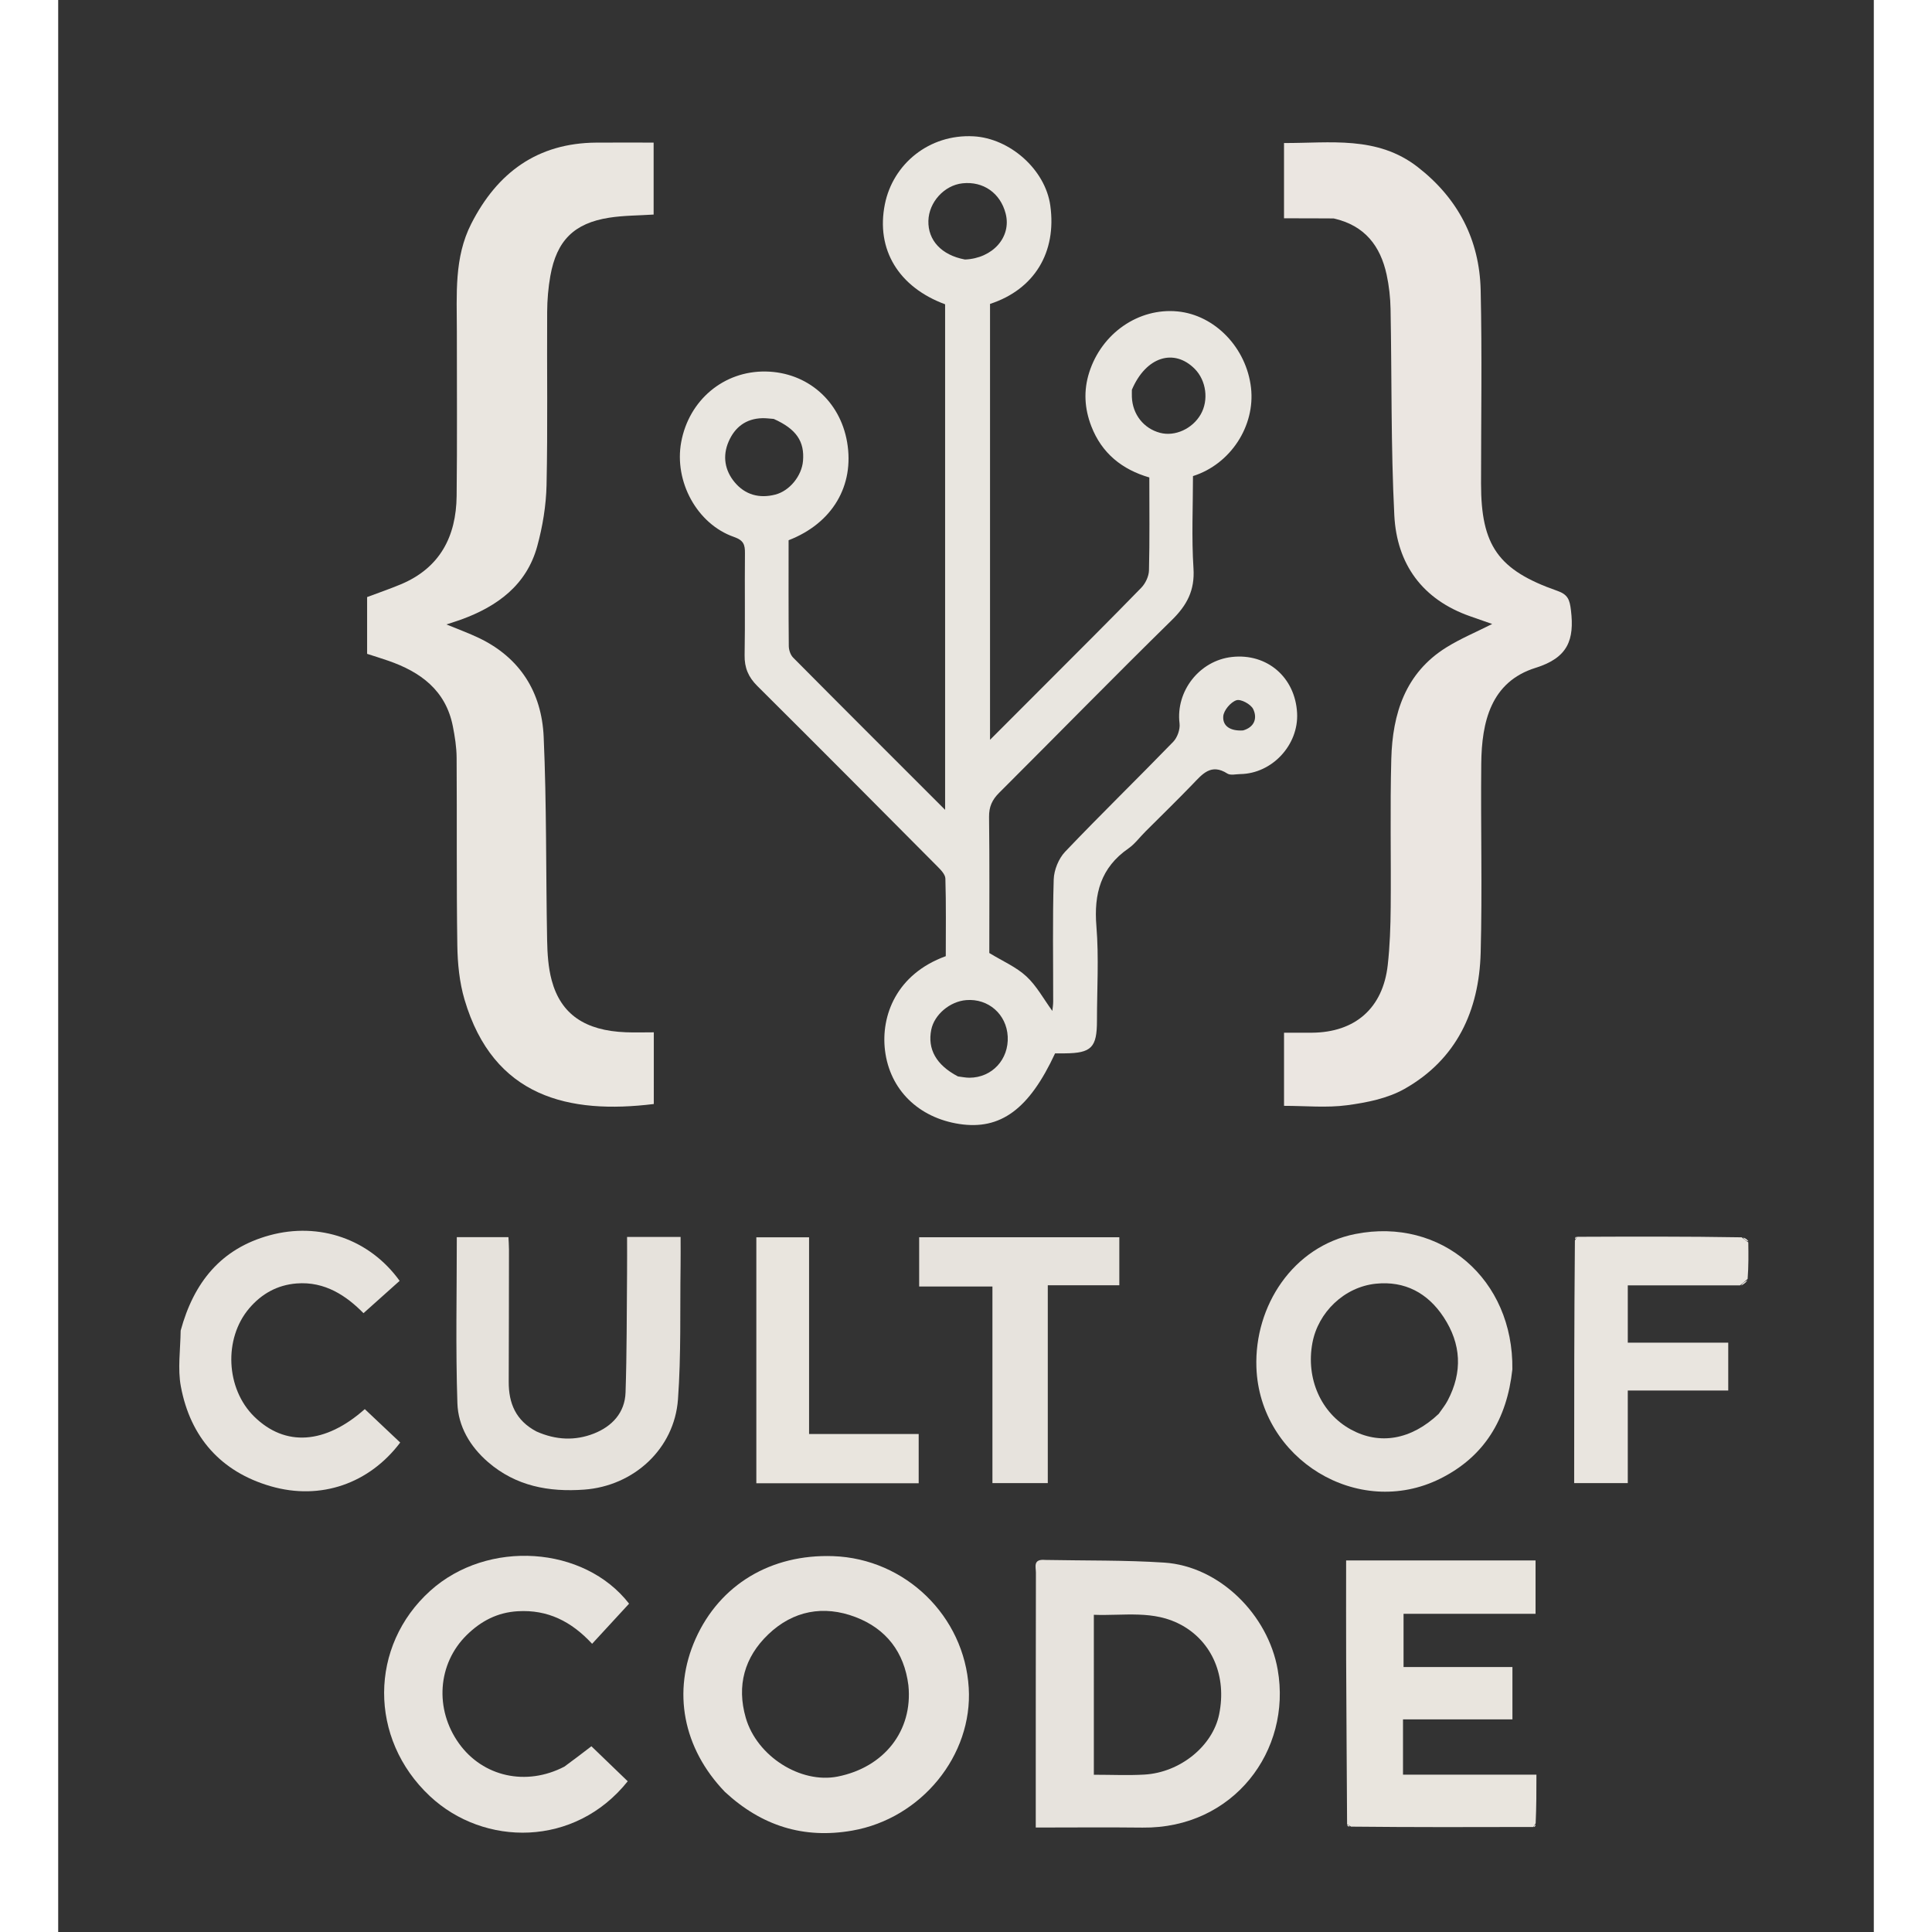 <svg version="1.1" id="Layer_1" xmlns="http://www.w3.org/2000/svg" xmlns:xlink="http://www.w3.org/1999/xlink" x="0px" y="0px"
	 width="512px" height="512px" viewBox="200 180 624 664" enable-background="new 200 180 624 664" xml:space="preserve">
<rect x="200" y="180" width="624" height="664" fill="#333333" stroke="none"/>
<!-- Background removed to make logo transparent -->
M721.019043,606.898560 
	C721.019043,634.472046 721.019043,662.045532 721.019043,689.729980 
	C727.268677,689.729980 733.142395,689.729980 739.444580,689.729980 
	C739.444580,679.029724 739.444580,668.639221 739.444580,657.901611 
	C751.301392,657.901611 762.727295,657.901611 773.971069,657.901611 
	C773.971069,652.295410 773.971069,647.059998 773.971069,641.457275 
	C762.266907,641.457275 750.880310,641.457275 739.445801,641.457275 
	C739.445801,634.828125 739.445801,628.581726 739.445801,621.755554 
	C752.477661,621.755554 765.246399,621.755554 778.743408,621.909851 
	C779.453735,621.276184 780.164124,620.642578 781.035095,619.093201 
	C780.977722,615.058838 780.920349,611.024475 781.001282,606.251038 
	C780.335571,605.850891 779.669861,605.450745 778.085815,604.846497 
	C759.387207,604.920532 740.688660,604.994629 721.443115,605.000061 
	C721.354370,605.323059 721.265564,605.646118 721.019043,606.898560 
M707.572266,807.951233 
	C707.679443,807.640503 707.786560,807.329834 708.046509,806.091064 
	C708.046509,800.818481 708.046509,795.545959 708.046509,789.923462 
	C692.523987,789.923462 677.448425,789.923462 662.192566,789.923462 
	C662.192566,783.492676 662.192566,777.424683 662.192566,770.930420 
	C674.798340,770.930420 687.195984,770.930420 699.799744,770.930420 
	C699.799744,764.777466 699.799744,759.051819 699.799744,752.930542 
	C687.166077,752.930542 674.762207,752.930542 662.378967,752.930542 
	C662.378967,746.661316 662.378967,740.795166 662.378967,734.651123 
	C677.704163,734.651123 692.647522,734.651123 707.746765,734.651123 
	C707.746765,728.311951 707.746765,722.267578 707.746765,716.297241 
	C685.891418,716.297241 664.334595,716.297241 642.644409,716.297241 
	C642.644409,727.934814 642.605896,739.252563 642.653076,750.569946 
	C642.731384,769.378723 642.864685,788.187256 642.914734,807.605469 
	C643.271057,807.708069 643.627380,807.810730 644.912903,808.061584 
	C665.612976,808.009766 686.313110,807.957947 707.572266,807.951233 
M573.987488,465.487579 
	C579.285828,460.186707 584.655640,454.954803 589.856812,449.560211 
	C593.218018,446.073975 596.200012,442.251953 601.824646,445.859528 
	C602.900818,446.549774 604.762390,446.061279 606.260559,446.040588 
	C617.194580,445.889618 626.373047,436.018799 625.793030,425.055115 
	C625.143677,412.778076 615.473328,404.453949 603.410767,405.788574 
	C592.179199,407.031250 584.031311,417.610596 585.390808,428.627258 
	C585.639954,430.645966 584.647827,433.468414 583.219543,434.941437 
	C570.928650,447.617615 558.261597,459.931549 546.082886,472.711975 
	C543.839050,475.066681 542.243347,479.007202 542.144958,482.269958 
	C541.723389,496.253754 541.981201,510.257782 541.964294,524.254456 
	C541.962952,525.397461 541.757263,526.540161 541.670227,527.438293 
	C538.672668,523.334045 536.275879,518.826599 532.737000,515.554138 
	C529.240479,512.320862 524.589783,510.335663 520.009094,507.536316 
	C520.009094,492.413147 520.116089,476.587067 519.925476,460.764587 
	C519.883606,457.288544 520.972595,454.890961 523.379211,452.490479 
	C543.185913,432.734314 562.740784,412.723267 582.713928,393.138214 
	C587.943909,388.009888 590.672729,382.904297 590.182068,375.343292 
	C589.494995,364.755432 590.008728,354.089661 590.008728,343.622528 
	C602.951294,339.532013 611.439331,326.368317 609.957642,313.300293 
	C608.397522,299.540894 597.548706,288.261719 584.689819,287.030243 
	C571.318054,285.749664 558.653748,294.508667 554.356262,307.964752 
	C552.353271,314.236542 552.715271,320.383209 555.067322,326.483185 
	C558.667114,335.819427 565.683533,341.387451 575.005798,344.095520 
	C575.005798,355.060120 575.145874,365.557007 574.883972,376.043793 
	C574.833374,378.071594 573.678284,380.513885 572.239685,381.994354 
	C561.559631,392.985382 550.682373,403.784760 539.860840,414.638123 
	C533.469727,421.048065 527.067200,427.446625 520.259094,434.261444 
	C520.259094,383.815216 520.259094,334.091888 520.259094,284.452362 
	C535.484680,279.481049 543.213440,266.743835 540.973877,250.650925 
	C539.240845,238.197433 526.996094,227.502426 514.556641,226.847458 
	C499.323364,226.045380 486.907379,236.352219 484.119476,250.169922 
	C480.964630,265.806458 488.901642,278.700989 504.820129,284.581604 
	C504.820129,342.276428 504.820129,399.971252 504.820129,458.326569 
	C487.076691,440.588959 469.783661,423.340057 452.582916,405.999634 
	C451.666656,405.075928 451.107025,403.383972 451.094604,402.043030 
	C450.982178,389.890106 451.028717,377.735718 451.028717,365.671783 
	C466.082550,359.843994 473.719971,346.913727 471.135712,331.929108 
	C468.684387,317.715393 457.409973,307.934937 443.186707,307.683533 
	C428.799774,307.429291 416.782440,317.462189 414.115753,331.953949 
	C411.634491,345.438080 419.512970,360.096527 432.242645,364.534851 
	C435.605957,365.707550 436.058075,367.217072 436.027527,370.173950 
	C435.907135,381.837189 436.120117,393.504913 435.911652,405.165649 
	C435.834229,409.494812 437.206299,412.706329 440.269592,415.751373 
	C460.941711,436.300446 481.493896,456.970276 502.037537,477.648102 
	C503.251434,478.869934 504.871399,480.475250 504.915405,481.943634 
	C505.183228,490.885040 505.049072,499.838470 505.049072,508.621948 
	C487.978424,514.822632 482.733917,529.186768 484.156616,540.972839 
	C485.802856,554.610657 495.777100,564.160767 509.693420,566.296631 
	C523.843933,568.468384 533.697205,561.240234 542.617310,542.024231 
	C543.688782,542.024231 544.845581,542.032410 546.002319,542.023010 
	C555.096802,541.949341 557.008545,540.004700 557.009399,530.830811 
	C557.010376,519.999573 557.702454,509.111511 556.819397,498.352783 
	C555.903809,487.199249 558.300903,478.195251 567.815674,471.603424 
	C569.968140,470.112213 571.598083,467.866608 573.987488,465.487579 
M337.014526,294.500061 
	C337.005432,313.159119 337.149841,331.819885 336.936676,350.476624 
	C336.777466,364.411102 331.185974,375.213562 317.722748,380.835571 
	C313.922150,382.422577 310.016876,383.758942 306.170654,385.206116 
	C306.170654,391.765533 306.170654,398.234650 306.170654,404.715790 
	C308.681549,405.531219 311.052948,406.259918 313.396423,407.069458 
	C324.502563,410.905914 333.175598,417.218597 335.625427,429.553772 
	C336.334412,433.123596 336.909058,436.788940 336.933075,440.414581 
	C337.075531,461.904968 336.858582,483.399139 337.172882,504.886047 
	C337.264282,511.133270 337.894287,517.599365 339.655426,523.557861 
	C349.588104,557.162476 375.593597,563.021606 404.705444,559.430603 
	C404.705444,551.334229 404.705444,543.237854 404.705444,534.792969 
	C401.359467,534.792969 398.226990,534.894897 395.102997,534.775452 
	C381.088226,534.239685 372.752716,528.614075 369.604553,516.909790 
	C368.415741,512.489929 368.125519,507.739075 368.037872,503.127411 
	C367.595184,479.828430 367.886658,456.501953 366.853180,433.232513 
	C366.176697,418.001587 358.811737,406.048218 344.536255,399.234161 
	C341.145477,397.615692 337.595825,396.330109 333.436066,394.608704 
	C335.639771,393.879425 337.132599,393.429596 338.594269,392.894714 
	C350.990082,388.358643 360.984650,381.049988 364.633331,367.754822 
	C366.504364,360.937256 367.690063,353.736176 367.842102,346.679504 
	C368.269073,326.863159 367.938171,307.031464 368.052185,287.206635 
	C368.075958,283.072510 368.421844,278.887512 369.146973,274.820038 
	C371.307831,262.699127 377.283112,256.715210 389.336426,254.825607 
	C394.352783,254.039200 399.498596,254.078537 404.642700,253.738602 
	C404.642700,245.476257 404.642700,237.412430 404.642700,229.008286 
	C397.908203,229.008286 391.440918,228.973923 384.974091,229.014648 
	C364.701660,229.142319 350.918640,239.316162 341.961700,256.900299 
	C336.044067,268.517670 337.003540,281.075592 337.014526,294.500061 
M638.807556,255.117676 
	C649.109070,257.497589 654.428345,264.581329 656.562134,274.383270 
	C657.404114,278.250916 657.840210,282.270386 657.915161,286.231079 
	C658.362122,309.854706 658.010193,333.513763 659.206482,357.096008 
	C660.058350,373.887390 668.861267,386.072540 685.315002,391.820984 
	C687.799255,392.688904 690.282837,393.558929 692.844482,394.455200 
	C687.419312,397.194000 682.051086,399.433533 677.168823,402.457550 
	C662.966858,411.254059 658.580933,425.304840 658.165649,440.848877 
	C657.712036,457.827667 658.115723,474.827789 657.962036,491.816956 
	C657.901978,498.456085 657.684875,505.129395 656.940613,511.719513 
	C655.271484,526.499573 645.737427,534.818665 630.884705,534.927124 
	C627.636047,534.950867 624.387146,534.930664 621.303345,534.930664 
	C621.303345,543.689331 621.303345,551.775330 621.303345,560.060974 
	C628.722046,560.060974 635.956726,560.788208 642.969482,559.852234 
	C649.705078,558.953247 656.882996,557.522644 662.692200,554.244507 
	C680.644287,544.113953 688.353210,527.344299 688.884399,507.419312 
	C689.461243,485.779816 688.868408,464.111694 689.085876,442.459106 
	C689.229919,428.126373 692.368408,414.322266 707.776306,409.519745 
	C718.935364,406.041595 721.129333,399.853027 719.911621,389.728638 
	C719.478027,386.123322 718.879456,384.339233 715.226746,383.062073 
	C694.864868,375.942444 689.010254,367.500916 689.011536,346.197754 
	C689.012939,324.043304 689.380981,301.880402 688.883118,279.737061 
	C688.492920,262.381927 681.095398,248.155563 667.221008,237.387619 
	C653.284668,226.571701 637.165894,229.216171 621.297974,229.155899 
	C621.297974,237.833389 621.297974,246.070465 621.297974,255.029099 
	C627.009399,255.029099 632.469604,255.029099 638.807556,255.117676 
M429.394257,796.106445 
	C441.778290,807.552917 456.216980,812.075378 472.926605,809.146179 
	C496.659424,804.985779 514.352173,783.324219 512.940491,760.072388 
	C511.443176,735.412231 491.149292,715.699646 466.357391,714.823792 
	C444.948273,714.067383 427.401703,724.608643 419.063110,743.236023 
	C410.998352,761.251709 414.671082,780.813965 429.394257,796.106445 
M538.754639,716.127563 
	C534.921387,715.723633 536.031555,718.574524 536.027466,720.467407 
	C535.976074,744.265259 535.981567,768.063354 535.973450,791.861328 
	C535.971680,797.140991 535.973206,802.420654 535.973206,808.097229 
	C548.460266,808.097229 560.564880,807.980225 572.666504,808.120056 
	C603.942810,808.481506 624.004883,781.650757 619.127075,753.839233 
	C615.815430,734.956848 599.135681,718.281677 580.101257,717.040894 
	C566.676514,716.165710 553.179932,716.392822 538.754639,716.127563 
M699.823730,650.202820 
	C700.218201,619.671753 675.359680,598.259399 645.808838,604.108398 
	C624.382324,608.349487 611.064270,628.814880 611.809143,649.963440 
	C612.918152,681.451599 646.716370,702.267151 674.968506,688.200928 
	C690.205200,680.614990 697.904907,667.754822 699.823730,650.202820 
M373.622223,787.302734 
	C360.842529,793.995117 345.970764,790.646606 337.763550,779.228638 
	C329.270233,767.412537 330.396332,751.764404 340.408264,741.938843 
	C345.316132,737.122314 350.948639,734.154419 358.003754,733.753601 
	C368.199615,733.174438 376.324493,737.193970 383.497803,744.947693 
	C387.907532,740.162659 392.044189,735.673889 396.205383,731.158508 
	C380.779724,711.238647 347.571777,708.983643 327.886719,726.717957 
	C306.836914,745.681763 306.663452,777.547180 327.734222,797.297913 
	C346.325073,814.723938 377.602722,814.941345 395.738770,792.194092 
	C391.592133,788.197449 387.422882,784.178955 383.257263,780.164001 
	C380.332062,782.407837 377.323914,784.715210 373.622223,787.302734 
M364.000275,671.835571 
	C357.226318,668.203857 354.811127,662.238586 354.839142,654.902954 
	C354.897003,639.749451 354.911713,624.595764 354.926636,609.442139 
	C354.928040,608.012756 354.805481,606.583191 354.742432,605.197388 
	C348.529938,605.197388 342.761047,605.197388 336.997711,605.197388 
	C336.997711,624.368835 336.573883,643.337646 337.200134,662.271667 
	C337.461426,670.171387 341.515198,677.124268 347.745209,682.506653 
	C357.316010,690.775269 368.648804,692.839966 380.757019,691.961609 
	C397.839111,690.722473 411.773407,677.930603 413.009491,660.950378 
	C414.119049,645.708130 413.680817,630.352600 413.904785,615.046753 
	C413.952637,611.778015 413.911774,608.507935 413.911774,605.116577 
	C407.570099,605.116577 401.786194,605.116577 395.516479,605.116577 
	C395.516479,609.380066 395.549377,613.510620 395.510468,617.640442 
	C395.381989,631.286804 395.446930,644.940247 394.992096,658.576050 
	C394.758911,665.567566 390.321136,670.255493 384.088165,672.698975 
	C377.711395,675.198792 371.103516,674.980164 364.000275,671.835571 
M242.008759,637.721924 
	C241.997559,643.993286 241.025772,650.444031 242.157074,656.502014 
	C245.419754,673.973083 255.936981,685.836975 273.019012,690.790894 
	C290.275513,695.795471 306.974854,689.810059 317.545837,675.778625 
	C313.524231,671.983765 309.458679,668.147461 305.372040,664.291260 
	C291.825378,676.325745 278.046478,677.350647 267.369507,666.863159 
	C257.577362,657.244812 256.837158,640.047546 265.621643,629.689087 
	C269.943787,624.592590 275.376953,621.627747 281.908722,621.106384 
	C291.727203,620.322632 299.131561,625.431091 304.929230,631.318787 
	C309.267303,627.437500 313.331573,623.801147 317.346527,620.208923 
	C307.053192,605.899658 289.776886,599.878296 272.650116,604.561096 
	C255.952393,609.126648 246.604019,620.717773 242.008759,637.721924 
M521.084900,653.500000 
	C521.084900,665.595337 521.084900,677.690613 521.084900,689.727661 
	C527.611145,689.727661 533.666260,689.727661 540.110413,689.727661 
	C540.110413,667.020142 540.110413,644.626282 540.110413,621.728516 
	C548.552795,621.728516 556.607849,621.728516 564.695557,621.728516 
	C564.695557,615.950134 564.695557,610.682373 564.695557,605.224731 
	C541.622131,605.224731 518.757385,605.224731 495.903076,605.224731 
	C495.903076,610.917847 495.903076,616.323792 495.903076,622.152954 
	C504.417603,622.152954 512.657593,622.152954 521.084900,622.152954 
	C521.084900,632.553711 521.084900,642.526855 521.084900,653.500000 
M458.068695,658.494263 
	C458.068695,640.752136 458.068695,623.009949 458.068695,605.247437 
	C451.734009,605.247437 445.824890,605.247437 439.942688,605.247437 
	C439.942688,633.577393 439.942688,661.632874 439.942688,689.777588 
	C458.660004,689.777588 477.200867,689.777588 495.738831,689.777588 
	C495.738831,684.100098 495.738831,678.696045 495.738831,672.850464 
	C483.089844,672.850464 470.702728,672.850464 458.067780,672.850464 
	C458.067780,668.099915 458.067780,663.795227 458.068695,658.494263 
z"/>
<path fill="#E9E6E0" opacity="1" stroke="none" 
	d="
M573.728,465.728 
	C571.598,467.867 569.968,470.112 567.816,471.603 
	C558.301,478.195 555.904,487.199 556.819,498.353 
	C557.702,509.112 557.01,520 557.009,530.831 
	C557.009,540.005 555.097,541.949 546.002,542.023 
	C544.846,542.032 543.689,542.024 542.617,542.024 
	C533.697,561.24 523.844,568.468 509.693,566.297 
	C495.777,564.161 485.803,554.611 484.157,540.973 
	C482.734,529.187 487.978,514.823 505.049,508.622 
	C505.049,499.838 505.183,490.885 504.915,481.944 
	C504.871,480.475 503.251,478.87 502.038,477.648 
	C481.494,456.97 460.942,436.3 440.27,415.751 
	C437.206,412.706 435.834,409.495 435.912,405.166 
	C436.12,393.505 435.907,381.837 436.028,370.174 
	C436.058,367.217 435.606,365.708 432.243,364.535 
	C419.513,360.097 411.634,345.438 414.116,331.954 
	C416.782,317.462 428.8,307.429 443.187,307.684 
	C457.41,307.935 468.684,317.715 471.136,331.929 
	C473.72,346.914 466.083,359.844 451.029,365.672 
	C451.029,377.736 450.982,389.89 451.095,402.043 
	C451.107,403.384 451.667,405.076 452.583,406 
	C469.784,423.34 487.077,440.589 504.82,458.327 
	C504.82,399.971 504.82,342.276 504.82,284.581 
	C488.902,278.701 480.965,265.806 484.119,250.17 
	C486.907,236.352 499.323,226.045 514.557,226.847 
	C526.996,227.502 539.241,238.197 540.974,250.651 
	C543.213,266.744 535.485,279.481 520.259,284.452 
	C520.259,334.092 520.259,383.815 520.259,434.261 
	C527.067,427.447 533.47,421.048 539.861,414.638 
	C550.682,403.785 561.56,392.985 572.24,381.994 
	C573.678,380.514 574.833,378.072 574.884,376.044 
	C575.146,365.557 575.006,355.06 575.006,344.096 
	C565.684,341.387 558.667,335.819 555.067,326.483 
	C552.715,320.383 552.353,314.237 554.356,307.965 
	C558.654,294.509 571.318,285.75 584.69,287.03 
	C597.549,288.262 608.398,299.541 609.958,313.3 
	C611.439,326.368 602.951,339.532 590.009,343.623 
	C590.009,354.09 589.495,364.755 590.182,375.343 
	C590.673,382.904 587.944,388.01 582.714,393.138 
	C562.741,412.723 543.186,432.734 523.379,452.49 
	C520.973,454.891 519.884,457.289 519.925,460.765 
	C520.116,476.587 520.009,492.413 520.009,507.536 
	C524.59,510.336 529.24,512.321 532.737,515.554 
	C536.276,518.827 538.673,523.334 541.67,527.438 
	C541.757,526.54 541.963,525.397 541.964,524.254 
	C541.981,510.258 541.723,496.254 542.145,482.27 
	C542.243,479.007 543.839,475.067 546.083,472.712 
	C558.262,459.932 570.929,447.618 583.22,434.941 
	C584.648,433.468 585.64,430.646 585.391,428.627 
	C584.031,417.611 592.179,407.031 603.411,405.789 
	C615.473,404.454 625.144,412.778 625.793,425.055 
	C626.373,436.019 617.195,445.89 606.261,446.041 
	C604.762,446.061 602.901,446.55 601.825,445.86 
	C596.2,442.252 593.218,446.074 589.857,449.56 
	C584.656,454.955 579.286,460.187 573.728,465.728 
M445.916,323.975 
	C444.598,323.886 443.278,323.69 441.964,323.726 
	C436.379,323.878 432.561,326.808 430.417,331.761 
	C428.253,336.755 429.1,341.682 432.508,345.764 
	C436.093,350.057 440.972,351.392 446.451,349.984 
	C451.366,348.721 455.551,343.577 455.982,338.404 
	C456.535,331.767 453.758,327.469 445.916,323.975 
M511.649,269.193 
	C521.203,268.799 527.701,261.469 525.633,253.418 
	C523.819,246.354 517.942,242.227 510.799,243.001 
	C504.512,243.681 499.234,249.489 499.073,255.903 
	C498.907,262.522 503.479,267.67 511.649,269.193 
M509.227,549.949 
	C510.54,550.107 511.853,550.401 513.166,550.399 
	C520.946,550.387 526.75,544.104 526.336,536.217 
	C525.936,528.588 519.687,523.111 512.082,523.722 
	C506.461,524.174 501.104,528.71 500.059,533.902 
	C498.735,540.48 501.666,545.996 509.227,549.949 
M569.011,313.948 
	C569.009,314.779 568.979,315.611 569.01,316.441 
	C569.235,322.412 573.062,327.268 578.7,328.757 
	C583.816,330.108 589.816,327.381 592.671,322.407 
	C595.466,317.537 594.582,310.789 590.626,306.789 
	C583.564,299.651 573.893,302.5 569.011,313.948 
M607.24,431.035 
	C611.186,429.896 612.184,426.771 610.697,423.695 
	C609.889,422.026 606.439,420.166 604.935,420.665 
	C602.956,421.322 600.584,424.122 600.418,426.166 
	C600.145,429.529 602.844,431.33 607.24,431.035 
z"/>
<path fill="#EAE6E0" opacity="1" stroke="none" 
	d="
M337.014,294 
	C337.004,281.076 336.044,268.518 341.962,256.9 
	C350.919,239.316 364.702,229.142 384.974,229.015 
	C391.441,228.974 397.908,229.008 404.643,229.008 
	C404.643,237.412 404.643,245.476 404.643,253.739 
	C399.499,254.079 394.353,254.039 389.336,254.826 
	C377.283,256.715 371.308,262.699 369.147,274.82 
	C368.422,278.888 368.076,283.073 368.052,287.207 
	C367.938,307.031 368.269,326.863 367.842,346.68 
	C367.69,353.736 366.504,360.937 364.633,367.755 
	C360.985,381.05 350.99,388.359 338.594,392.895 
	C337.133,393.43 335.64,393.879 333.436,394.609 
	C337.596,396.33 341.145,397.616 344.536,399.234 
	C358.812,406.048 366.177,418.002 366.853,433.233 
	C367.887,456.502 367.595,479.828 368.038,503.127 
	C368.126,507.739 368.416,512.49 369.605,516.91 
	C372.753,528.614 381.088,534.24 395.103,534.775 
	C398.227,534.895 401.359,534.793 404.705,534.793 
	C404.705,543.238 404.705,551.334 404.702,559.431 
	C375.594,563.022 349.588,557.162 339.655,523.558 
	C337.894,517.599 337.264,511.133 337.173,504.886 
	C336.859,483.399 337.076,461.905 336.933,440.415 
	C336.909,436.789 336.334,433.124 335.625,429.554 
	C333.176,417.219 324.503,410.906 313.396,407.069 
	C311.053,406.26 308.682,405.531 306.171,404.716 
	C306.171,398.235 306.171,391.766 306.171,385.206 
	C310.017,383.759 313.922,382.423 317.723,380.836 
	C331.186,375.214 336.777,364.411 336.937,350.477 
	C337.15,331.82 337.005,313.159 337.014,294 
z"/>
<path fill="#EBE6E1" opacity="1" stroke="none" 
	d="
M638.369,255.073 
	C632.47,255.029 627.009,255.029 621.298,255.029 
	C621.298,246.07 621.298,237.833 621.298,229.156 
	C637.166,229.216 653.285,226.572 667.221,237.388 
	C681.095,248.156 688.493,262.382 688.883,279.737 
	C689.381,301.88 689.013,324.043 689.012,346.198 
	C689.01,367.501 694.865,375.942 715.227,383.062 
	C718.879,384.339 719.478,386.123 719.912,389.729 
	C721.129,399.853 718.935,406.042 707.776,409.52 
	C692.368,414.322 689.23,428.126 689.086,442.459 
	C688.868,464.112 689.461,485.78 688.884,507.419 
	C688.353,527.344 680.644,544.114 662.692,554.245 
	C656.883,557.523 649.705,558.953 642.969,559.852 
	C635.957,560.788 628.722,560.061 621.303,560.061 
	C621.303,551.775 621.303,543.689 621.303,534.931 
	C624.387,534.931 627.636,534.951 630.885,534.927 
	C645.737,534.819 655.271,526.5 656.941,511.72 
	C657.685,505.129 657.902,498.456 657.962,491.817 
	C658.116,474.828 657.712,457.828 658.166,440.849 
	C658.581,425.305 662.967,411.254 677.169,402.458 
	C682.051,399.434 687.419,397.194 692.844,394.455 
	C690.283,393.559 687.799,392.689 685.315,391.821 
	C668.861,386.073 660.058,373.887 659.206,357.096 
	C658.01,333.514 658.362,309.855 657.915,286.231 
	C657.84,282.27 657.404,278.251 656.562,274.383 
	C654.428,264.581 649.109,257.498 638.369,255.073 
z"/>
<path fill="#E7E3DD" opacity="1" stroke="none" 
	d="
M429.145,795.855 
	C414.671,780.814 410.998,761.252 419.063,743.236 
	C427.402,724.609 444.948,714.067 466.357,714.824 
	C491.149,715.7 511.443,735.412 512.94,760.072 
	C514.352,783.324 496.659,804.986 472.927,809.146 
	C456.217,812.075 441.778,807.553 429.145,795.855 
M492.203,759.212 
	C490.778,747.791 484.517,739.747 474.004,735.753 
	C463.085,731.604 452.58,733.53 444.027,741.725 
	C435.85,749.56 433.124,759.347 436.311,770.384 
	C440.131,783.618 455.145,793.113 467.911,790.575 
	C483.803,787.414 493.799,774.916 492.203,759.212 
z"/>
<path fill="#E7E3DD" opacity="1" stroke="none" 
	d="
M539.235,716.128 
	C553.18,716.393 566.677,716.166 580.101,717.041 
	C599.136,718.282 615.815,734.957 619.127,753.839 
	C624.005,781.651 603.943,808.482 572.667,808.12 
	C560.565,807.98 548.46,808.097 535.973,808.097 
	C535.973,802.421 535.972,797.141 535.973,791.861 
	C535.982,768.063 535.976,744.265 536.027,720.467 
	C536.032,718.575 534.921,715.724 539.235,716.128 
M555.939,760.5 
	C555.939,770.239 555.939,779.978 555.939,789.953 
	C562.094,789.953 567.732,790.225 573.336,789.898 
	C585.648,789.178 596.781,780.049 598.999,769.214 
	C601.663,756.203 596.676,744.377 586.112,738.534 
	C576.526,733.232 566.232,735.382 555.938,734.982 
	C555.938,743.572 555.938,751.536 555.939,760.5 
z"/>
<path fill="#E9E5DE" opacity="1" stroke="none" 
	d="
M642.975,806.996 
	C642.865,788.187 642.731,769.379 642.653,750.57 
	C642.606,739.253 642.644,727.935 642.644,716.297 
	C664.335,716.297 685.891,716.297 707.747,716.297 
	C707.747,722.268 707.747,728.312 707.747,734.651 
	C692.648,734.651 677.704,734.651 662.379,734.651 
	C662.379,740.795 662.379,746.661 662.379,752.931 
	C674.762,752.931 687.166,752.931 699.8,752.931 
	C699.8,759.052 699.8,764.777 699.8,770.93 
	C687.196,770.93 674.798,770.93 662.193,770.93 
	C662.193,777.425 662.193,783.493 662.193,789.923 
	C677.448,789.923 692.524,789.923 708.047,789.923 
	C708.047,795.546 708.047,800.818 707.784,806.661 
	C707.291,807.409 707.121,807.635 707.013,807.906 
	C686.313,807.958 665.613,808.01 644.328,807.788 
	C643.527,807.283 643.271,807.11 642.975,806.996 
z"/>
<path fill="#E7E3DD" opacity="1" stroke="none" 
	d="
M699.776,650.649 
	C697.905,667.755 690.205,680.615 674.969,688.201 
	C646.716,702.267 612.918,681.452 611.809,649.963 
	C611.064,628.815 624.382,608.349 645.809,604.108 
	C675.36,598.259 700.218,619.672 699.776,650.649 
M674.462,665.921 
	C675.491,664.413 676.677,662.987 677.524,661.383 
	C682.71,651.564 682.229,641.91 676.151,632.678 
	C670.684,624.375 662.814,620.176 652.883,621.19 
	C641.998,622.301 633.028,631.026 631.059,641.514 
	C628.749,653.82 634.044,665.724 644.319,671.323 
	C654.152,676.682 664.982,674.893 674.462,665.921 
z"/>
<path fill="#E7E3DD" opacity="1" stroke="none" 
	d="
M373.969,787.163 
	C377.324,784.715 380.332,782.408 383.257,780.164 
	C387.423,784.179 391.592,788.197 395.739,792.194 
	C377.603,814.941 346.325,814.724 327.734,797.298 
	C306.663,777.547 306.837,745.682 327.887,726.718 
	C347.572,708.984 380.78,711.239 396.205,731.159 
	C392.044,735.674 387.908,740.163 383.498,744.948 
	C376.324,737.194 368.2,733.174 358.004,733.754 
	C350.949,734.154 345.316,737.122 340.408,741.939 
	C330.396,751.764 329.27,767.413 337.764,779.229 
	C345.971,790.647 360.843,793.995 373.969,787.163 
z"/>
<path fill="#E6E2DC" opacity="1" stroke="none" 
	d="
M364.366,671.972 
	C371.104,674.98 377.711,675.199 384.088,672.699 
	C390.321,670.255 394.759,665.568 394.992,658.576 
	C395.447,644.94 395.382,631.287 395.51,617.64 
	C395.549,613.511 395.516,609.38 395.516,605.117 
	C401.786,605.117 407.57,605.117 413.912,605.117 
	C413.912,608.508 413.953,611.778 413.905,615.047 
	C413.681,630.353 414.119,645.708 413.009,660.95 
	C411.773,677.931 397.839,690.722 380.757,691.962 
	C368.649,692.84 357.316,690.775 347.745,682.507 
	C341.515,677.124 337.461,670.171 337.2,662.272 
	C336.574,643.338 336.998,624.369 336.998,605.197 
	C342.761,605.197 348.53,605.197 354.742,605.197 
	C354.805,606.583 354.928,608.013 354.927,609.442 
	C354.912,624.596 354.897,639.749 354.839,654.903 
	C354.811,662.239 357.226,668.204 364.366,671.972 
z"/>
<path fill="#E7E3DD" opacity="1" stroke="none" 
	d="
M242.091,637.309 
	C246.604,620.718 255.952,609.127 272.65,604.561 
	C289.777,599.878 307.053,605.9 317.347,620.209 
	C313.332,623.801 309.267,627.438 304.929,631.319 
	C299.132,625.431 291.727,620.323 281.909,621.106 
	C275.377,621.628 269.944,624.593 265.622,629.689 
	C256.837,640.048 257.577,657.245 267.37,666.863 
	C278.046,677.351 291.825,676.326 305.372,664.291 
	C309.459,668.147 313.524,671.984 317.546,675.779 
	C306.975,689.81 290.276,695.795 273.019,690.791 
	C255.937,685.837 245.42,673.973 242.157,656.502 
	C241.026,650.444 241.998,643.993 242.091,637.309 
z"/>
<path fill="#E9E5DF" opacity="1" stroke="none" 
	d="
M721.99,605.069 
	C740.689,604.995 759.387,604.921 778.587,605.248 
	C779.68,606.097 780.272,606.543 780.863,606.99 
	C780.92,611.024 780.978,615.059 780.633,619.551 
	C779.492,620.591 778.754,621.173 778.015,621.756 
	C765.246,621.756 752.478,621.756 739.446,621.756 
	C739.446,628.582 739.446,634.828 739.446,641.457 
	C750.88,641.457 762.267,641.457 773.971,641.457 
	C773.971,647.06 773.971,652.295 773.971,657.902 
	C762.727,657.902 751.301,657.902 739.445,657.902 
	C739.445,668.639 739.445,679.03 739.445,689.73 
	C733.142,689.73 727.269,689.73 721.019,689.73 
	C721.019,662.046 721.019,634.472 721.271,606.321 
	C721.734,605.557 721.889,605.332 721.99,605.069 
z"/>
<path fill="#E7E3DD" opacity="1" stroke="none" 
	d="
M521.085,653 
	C521.085,642.527 521.085,632.554 521.085,622.153 
	C512.658,622.153 504.418,622.153 495.903,622.153 
	C495.903,616.324 495.903,610.918 495.903,605.225 
	C518.757,605.225 541.622,605.225 564.696,605.225 
	C564.696,610.682 564.696,615.95 564.696,621.729 
	C556.608,621.729 548.553,621.729 540.11,621.729 
	C540.11,644.626 540.11,667.02 540.11,689.728 
	C533.666,689.728 527.611,689.728 521.085,689.728 
	C521.085,677.691 521.085,665.595 521.085,653 
z"/>
<path fill="#E9E5DE" opacity="1" stroke="none" 
	d="
M458.068,658.992 
	C458.068,663.795 458.068,668.1 458.068,672.85 
	C470.703,672.85 483.09,672.85 495.739,672.85 
	C495.739,678.696 495.739,684.1 495.739,689.778 
	C477.201,689.778 458.66,689.778 439.943,689.778 
	C439.943,661.633 439.943,633.577 439.943,605.247 
	C445.825,605.247 451.734,605.247 458.069,605.247 
	C458.069,623.01 458.069,640.752 458.068,658.992 
z"/>
<path fill="#F6F3EE" opacity="1" stroke="none" 
	d="
M778.379,621.833 
	C778.754,621.173 779.492,620.591 780.552,620.009 
	C780.164,620.643 779.454,621.276 778.379,621.833 
z"/>
<path fill="#F6F3EE" opacity="1" stroke="none" 
	d="
M780.932,606.621 
	C780.272,606.543 779.68,606.097 779.047,605.35 
	C779.67,605.451 780.336,605.851 780.932,606.621 
z"/>
<path fill="#F6F3EE" opacity="1" stroke="none" 
	d="
M707.293,807.929 
	C707.121,807.635 707.291,807.409 707.708,807.125 
	C707.787,807.33 707.679,807.641 707.293,807.929 
z"/>
<path fill="#F6F3EE" opacity="1" stroke="none" 
	d="
M642.945,807.301 
	C643.271,807.11 643.527,807.283 643.863,807.714 
	C643.627,807.811 643.271,807.708 642.945,807.301 
z"/>
<path fill="#F6F3EE" opacity="1" stroke="none" 
	d="
M721.717,605.034 
	C721.889,605.332 721.734,605.557 721.35,605.857 
	C721.266,605.646 721.354,605.323 721.717,605.034 
z"/>
<path fill="none" opacity="1" stroke="none" 
	d="
M446.328,324.036 
	C453.758,327.469 456.535,331.767 455.982,338.404 
	C455.551,343.577 451.366,348.721 446.451,349.984 
	C440.972,351.392 436.093,350.057 432.508,345.764 
	C429.1,341.682 428.253,336.755 430.417,331.761 
	C432.561,326.808 436.379,323.878 441.964,323.726 
	C443.278,323.69 444.598,323.886 446.328,324.036 
z"/>
<path fill="none" opacity="1" stroke="none" 
	d="
M511.226,269.152 
	C503.479,267.67 498.907,262.522 499.073,255.903 
	C499.234,249.489 504.512,243.681 510.799,243.001 
	C517.942,242.227 523.819,246.354 525.633,253.418 
	C527.701,261.469 521.203,268.799 511.226,269.152 
z"/>
<path fill="none" opacity="1" stroke="none" 
	d="
M508.835,549.815 
	C501.666,545.996 498.735,540.48 500.059,533.902 
	C501.104,528.71 506.461,524.174 512.082,523.722 
	C519.687,523.111 525.936,528.588 526.336,536.217 
	C526.75,544.104 520.946,550.387 513.166,550.399 
	C511.853,550.401 510.54,550.107 508.835,549.815 
z"/>
<path fill="none" opacity="1" stroke="none" 
	d="
M569.053,313.54 
	C573.893,302.5 583.564,299.651 590.626,306.789 
	C594.582,310.789 595.466,317.537 592.671,322.407 
	C589.816,327.381 583.816,330.108 578.7,328.757 
	C573.062,327.268 569.235,322.412 569.01,316.441 
	C568.979,315.611 569.009,314.779 569.053,313.54 
z"/>
<path fill="none" opacity="1" stroke="none" 
	d="
M606.832,431.059 
	C602.844,431.33 600.145,429.529 600.418,426.166 
	C600.584,424.122 602.956,421.322 604.935,420.665 
	C606.439,420.166 609.889,422.026 610.697,423.695 
	C612.184,426.771 611.186,429.896 606.832,431.059 
z"/>
<path fill="none" opacity="1" stroke="none" 
	d="
M492.273,759.62 
	C493.799,774.916 483.803,787.414 467.911,790.575 
	C455.145,793.113 440.131,783.618 436.311,770.384 
	C433.124,759.347 435.85,749.56 444.027,741.725 
	C452.58,733.53 463.085,731.604 474.004,735.753 
	C484.517,739.747 490.778,747.791 492.273,759.62 
z"/>
<path fill="none" opacity="1" stroke="none" 
	d="
M555.938,760 
	C555.938,751.536 555.938,743.572 555.938,734.982 
	C566.232,735.382 576.526,733.232 586.112,738.534 
	C596.676,744.377 601.663,756.203 598.999,769.214 
	C596.781,780.049 585.648,789.178 573.336,789.898 
	C567.732,790.225 562.094,789.953 555.939,789.953 
	C555.939,779.978 555.939,770.239 555.938,760 
z"/>
<path fill="none" opacity="1" stroke="none" 
	d="
M674.204,666.176 
	C664.982,674.893 654.152,676.682 644.319,671.323 
	C634.044,665.724 628.749,653.82 631.059,641.514 
	C633.028,631.026 641.998,622.301 652.883,621.19 
	C662.814,620.176 670.684,624.375 676.151,632.678 
	C682.229,641.91 682.71,651.564 677.524,661.383 
	C676.677,662.987 675.491,664.413 674.204,666.176 
z"/>
</svg>